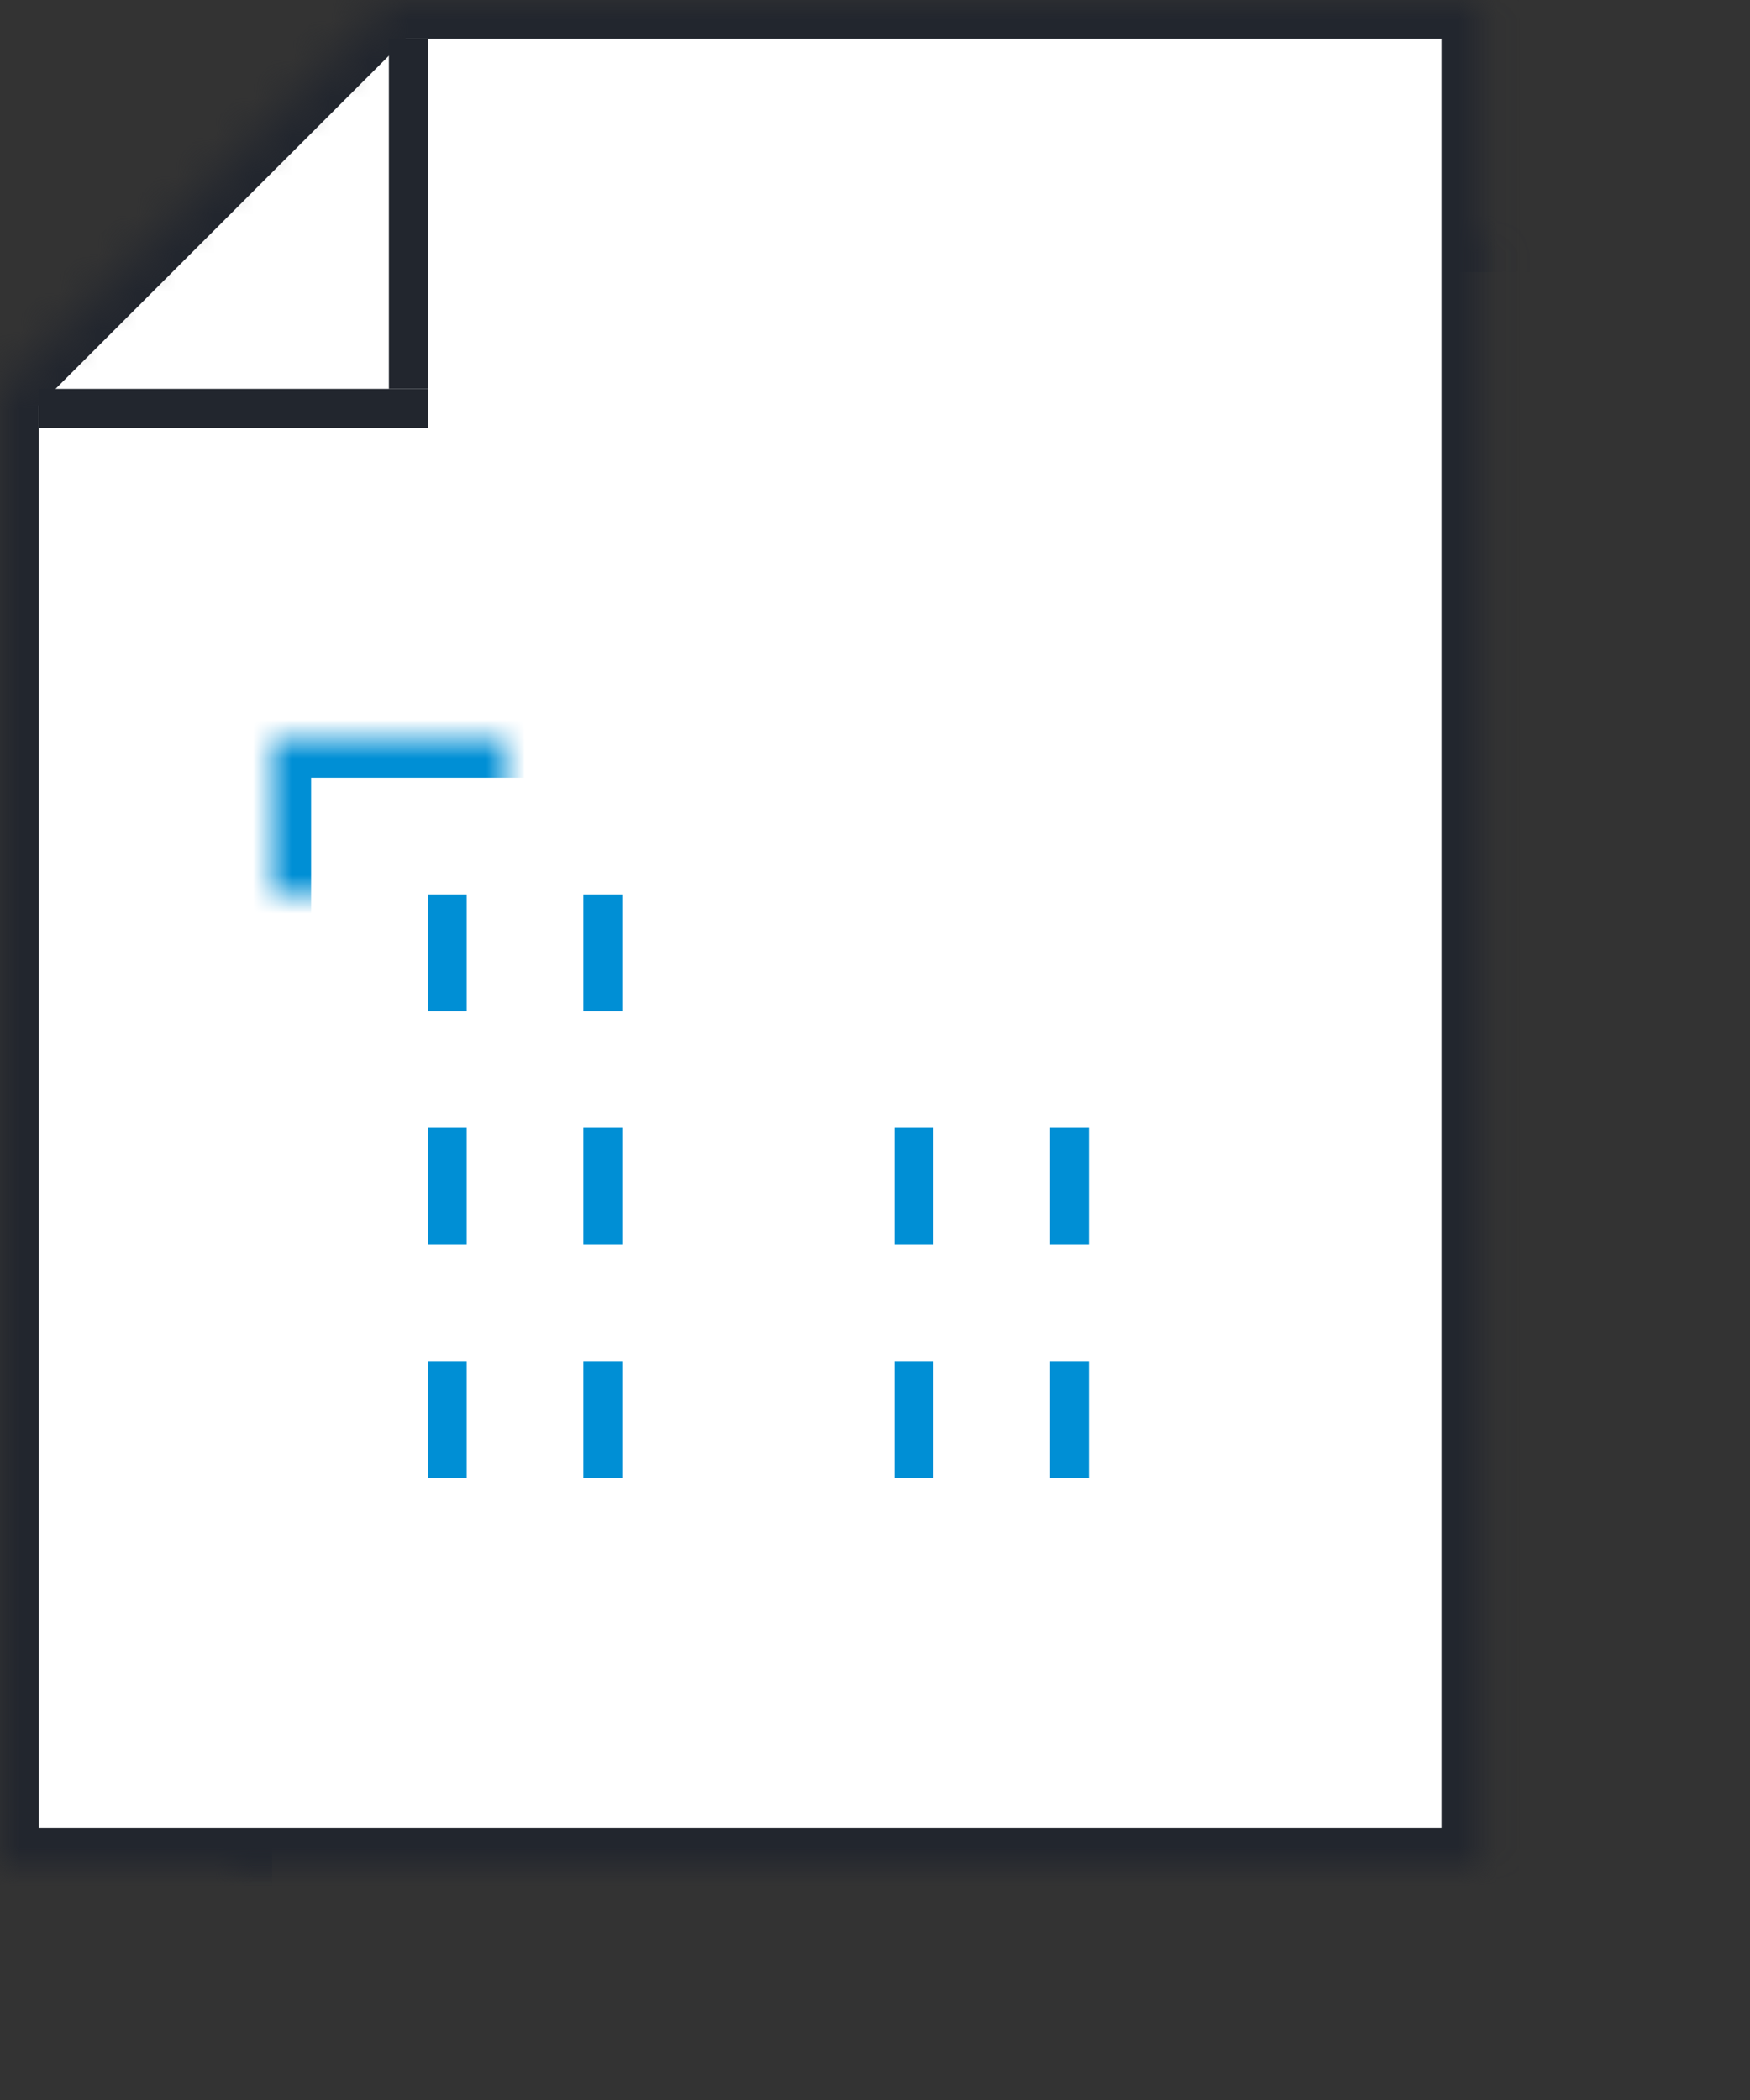 <?xml version="1.0" encoding="UTF-8" standalone="no"?>
<svg width="45px" height="54px" viewBox="0 0 45 54" version="1.1" xmlns="http://www.w3.org/2000/svg" xmlns:xlink="http://www.w3.org/1999/xlink">
    <rect x="0" y="0" width="45" height="54" fill="#333333" stroke="none"/>
    <!-- Generator: Sketch 42 (36781) - http://www.bohemiancoding.com/sketch -->
    <title>post-incorporation_setup</title>
    <desc>Created with Sketch.</desc>
    <defs>
        <rect id="path-1" x="6" y="6" width="38.067" height="48"></rect>
        <mask id="mask-2" maskContentUnits="userSpaceOnUse" maskUnits="objectBoundingBox" x="0" y="0" width="38.067" height="48" fill="white">
            <use xlink:href="#path-1"></use>
        </mask>
        <polygon id="path-3" points="10.019 0 38.067 0 38.067 48 0 48 0 10.013"></polygon>
        <mask id="mask-4" maskContentUnits="userSpaceOnUse" maskUnits="objectBoundingBox" x="0" y="0" width="38.067" height="48" fill="white">
            <use xlink:href="#path-3"></use>
        </mask>
        <rect id="path-5" x="7" y="19" width="13" height="23"></rect>
        <mask id="mask-6" maskContentUnits="userSpaceOnUse" maskUnits="objectBoundingBox" x="0" y="0" width="13" height="23" fill="white">
            <use xlink:href="#path-5"></use>
        </mask>
        <rect id="path-7" x="19" y="25" width="13" height="17"></rect>
        <mask id="mask-8" maskContentUnits="userSpaceOnUse" maskUnits="objectBoundingBox" x="0" y="0" width="13" height="17" fill="white">
            <use xlink:href="#path-7"></use>
        </mask>
    </defs>
    <g id="Marketing-Site" stroke="none" stroke-width="1" fill="none" fill-rule="evenodd">
        <g id="Products---Formation" transform="translate(-185, -1356)">
            <g id="post-incorporation_setup" transform="translate(185, 1356)">
                <g id="Group-7" stroke="#22262E">
                    <use id="Rectangle-30-Copy-4" mask="url(#mask-2)" stroke-width="2" xlink:href="#path-1"></use>
                    <use id="Rectangle-30-Copy-5" mask="url(#mask-4)" stroke-width="2" fill="#FFFFFF" xlink:href="#path-3"></use>
                    <path d="M10.5,1.5 L10.5,9.5" id="Line-Copy" stroke-linecap="square"></path>
                    <path d="M1.5,10.5 L10.5,10.5" id="Line-Copy-2" stroke-linecap="square"></path>
                </g>
                <use id="Rectangle-28" stroke="#008FD5" mask="url(#mask-6)" stroke-width="2" xlink:href="#path-5"></use>
                <use id="Rectangle-28-Copy" stroke="#008FD5" mask="url(#mask-8)" stroke-width="2" xlink:href="#path-7"></use>
                <path d="M11.5,23.5 L11.5,25.5" id="Line" stroke="#008FD5" stroke-linecap="square"></path>
                <path d="M11.5,29.5 L11.5,31.5" id="Line-Copy-4" stroke="#008FD5" stroke-linecap="square"></path>
                <path d="M23.5,29.5 L23.5,31.5" id="Line-Copy-12" stroke="#008FD5" stroke-linecap="square"></path>
                <path d="M15.5,23.5 L15.5,25.5" id="Line-Copy-3" stroke="#008FD5" stroke-linecap="square"></path>
                <path d="M15.5,29.5 L15.5,31.5" id="Line-Copy-5" stroke="#008FD5" stroke-linecap="square"></path>
                <path d="M27.5,29.5 L27.5,31.5" id="Line-Copy-14" stroke="#008FD5" stroke-linecap="square"></path>
                <path d="M11.5,35.5 L11.5,37.5" id="Line-Copy-8" stroke="#008FD5" stroke-linecap="square"></path>
                <path d="M23.5,35.5 L23.5,37.5" id="Line-Copy-15" stroke="#008FD5" stroke-linecap="square"></path>
                <path d="M15.5,35.5 L15.5,37.5" id="Line-Copy-7" stroke="#008FD5" stroke-linecap="square"></path>
                <path d="M27.5,35.5 L27.5,37.5" id="Line-Copy-16" stroke="#008FD5" stroke-linecap="square"></path>
            </g>
        </g>
    </g>
</svg>